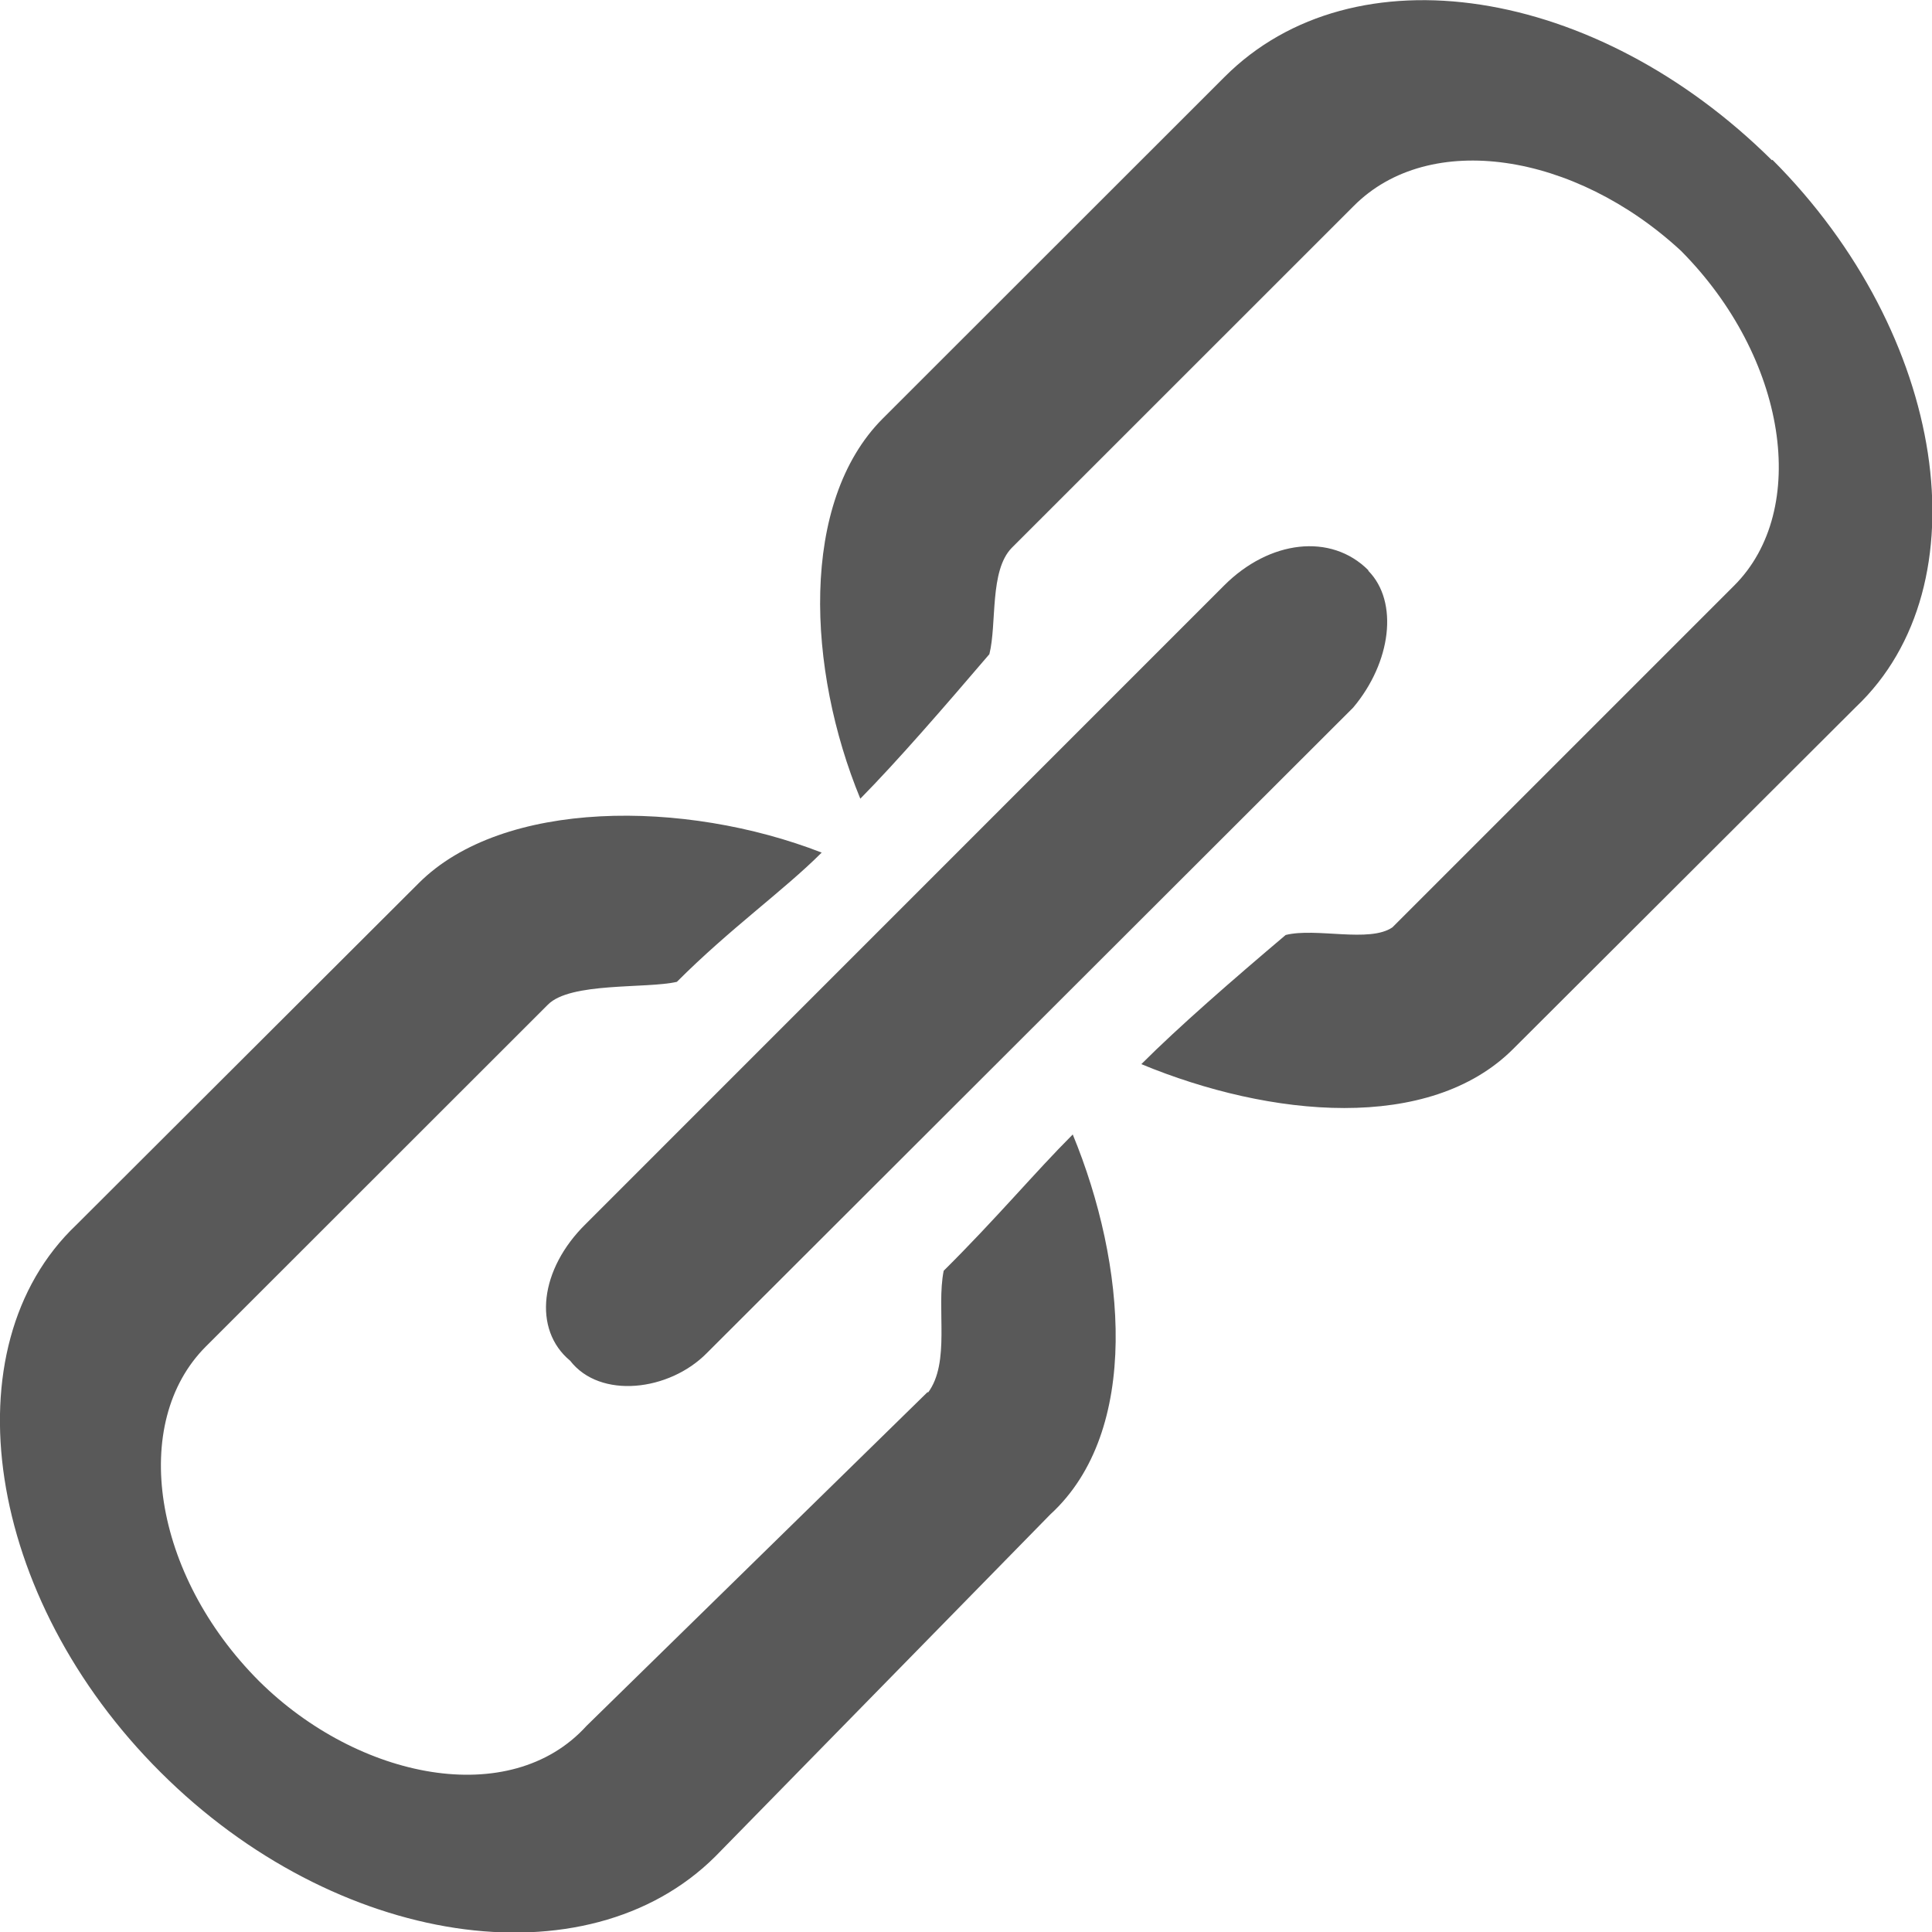 <svg width="20" height="20" viewBox="0 0 20 20" fill="none" xmlns="http://www.w3.org/2000/svg">
<g clip-path="url(#clip0_104_223)">
<path d="M14.165 5.909C14.481 6.23 14.402 6.857 14.008 7.325L7.317 14.007C6.928 14.402 6.212 14.487 5.902 14.086C5.513 13.764 5.586 13.138 6.065 12.669L12.672 6.061C13.139 5.593 13.777 5.514 14.165 5.903V5.909ZM18.343 1.659C16.522 -0.147 14.013 -0.542 12.677 0.796L9.137 4.334C8.275 5.198 8.354 6.93 8.906 8.268C9.295 7.873 9.769 7.325 10.242 6.772C10.321 6.456 10.242 5.909 10.473 5.672L14.013 2.133C14.797 1.343 16.302 1.58 17.401 2.596C18.5 3.702 18.737 5.277 17.953 6.061L14.414 9.6C14.177 9.763 13.624 9.6 13.309 9.679C12.756 10.147 12.204 10.627 11.815 11.016C13.151 11.569 14.797 11.727 15.665 10.858L19.211 7.32C20.547 6.056 20.152 3.46 18.348 1.654L18.343 1.659ZM9.605 14.408L6.071 17.867C5.282 18.736 3.709 18.42 2.683 17.404C1.578 16.298 1.341 14.729 2.131 13.939L5.671 10.401C5.902 10.164 6.691 10.237 7.007 10.164C7.559 9.611 8.111 9.221 8.506 8.826C7.085 8.273 5.203 8.273 4.335 9.142L0.789 12.681C-0.541 13.945 -0.152 16.541 1.663 18.347C3.472 20.153 6.071 20.548 7.407 19.216L10.873 15.677C11.815 14.814 11.657 13.082 11.105 11.744C10.71 12.139 10.321 12.607 9.769 13.155C9.69 13.55 9.842 14.103 9.605 14.419V14.408Z" fill="#595959"/>
</g>
<defs>
<clipPath id="clip0_104_223">
<rect width="20" height="20" fill="white"/>
</clipPath>
</defs>
</svg>
